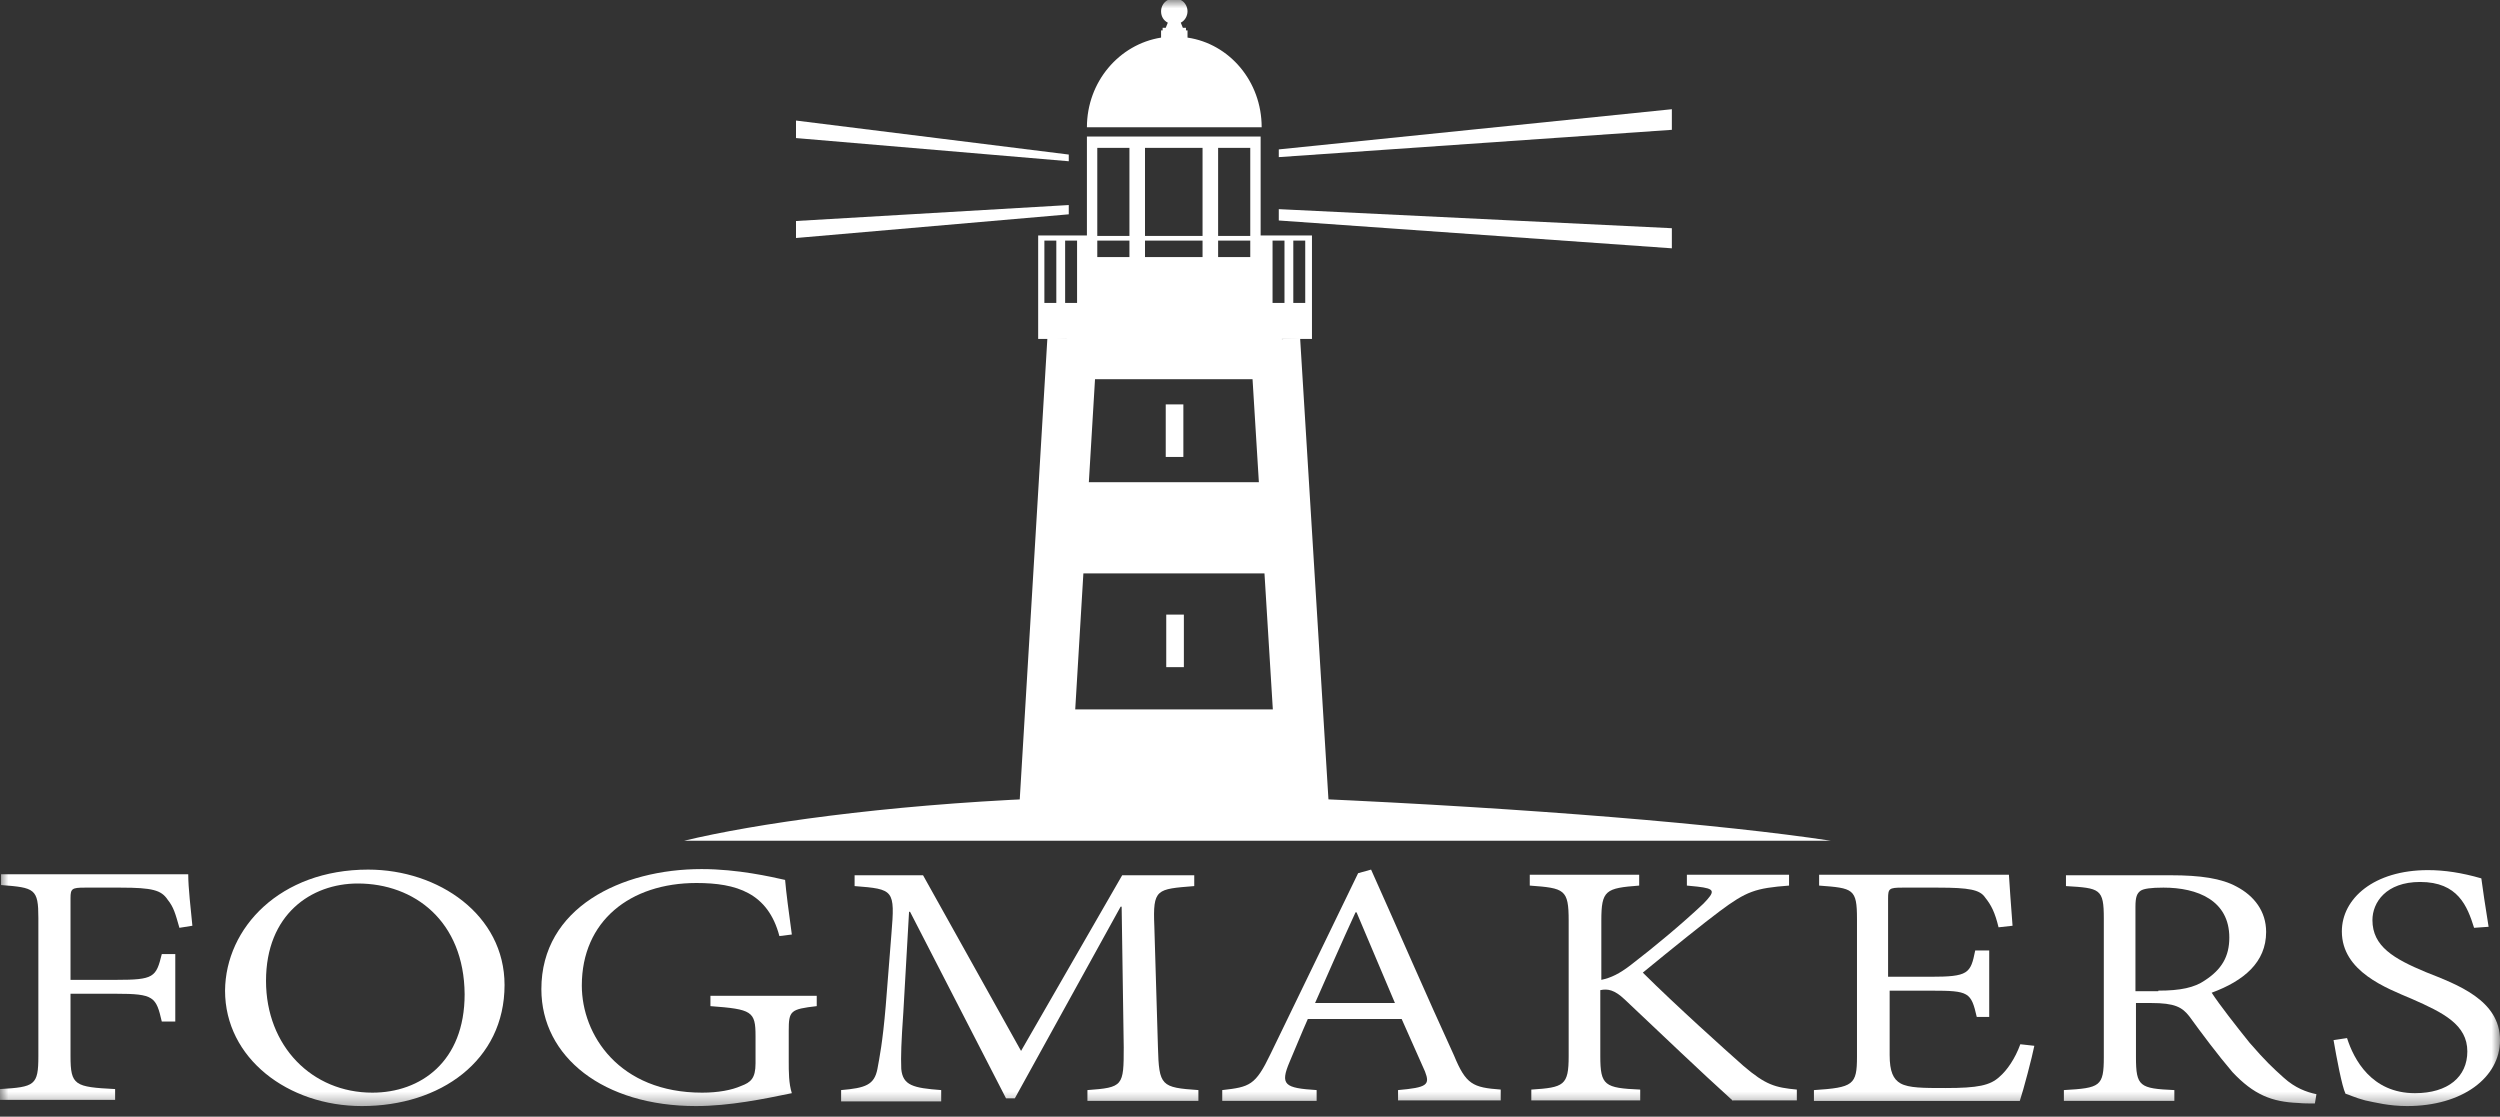<svg width="150" height="67" viewBox="0 0 150 67" fill="none" xmlns="http://www.w3.org/2000/svg">
<rect x="0" y="0" width="150" height="67" fill="#333333" stroke="none"/>
<g clip-path="url(#clip0_367_11837)">
<mask id="mask0_367_11837" style="mask-type:luminance" maskUnits="userSpaceOnUse" x="0" y="0" width="150" height="67">
<path d="M150 0H0V66.562H150V0Z" fill="white"/>
</mask>
<g mask="url(#mask0_367_11837)">
<path d="M10.765 55.669C10.517 54.803 10.423 54.432 10.05 53.969C9.676 53.412 9.147 53.258 7.25 53.258H5.072C4.325 53.258 4.231 53.32 4.231 53.876V58.791H6.97C9.241 58.791 9.365 58.636 9.708 57.245H10.517V61.294H9.708C9.365 59.811 9.241 59.625 6.97 59.625H4.231V63.365C4.231 65.127 4.48 65.22 6.907 65.344V65.993H0V65.344C2.085 65.22 2.302 65.127 2.302 63.365V55.081C2.302 53.32 2.085 53.258 0.062 53.103V52.454H11.294C11.294 53.289 11.45 54.556 11.543 55.545L10.765 55.669Z" fill="white"/>
<path d="M22.09 52.176C26.322 52.176 30.273 54.896 30.273 59.1C30.273 63.643 26.415 66.364 21.717 66.364C17.268 66.364 13.503 63.489 13.503 59.44C13.534 55.669 16.801 52.176 22.09 52.176ZM21.468 53.01C18.668 53.01 15.961 54.865 15.961 58.852C15.961 62.778 18.73 65.56 22.339 65.56C25.233 65.56 27.878 63.705 27.878 59.656C27.846 55.267 24.86 53.01 21.468 53.01Z" fill="white"/>
<path d="M49.004 60.368C47.417 60.553 47.324 60.646 47.324 61.851V63.644C47.324 64.324 47.324 65.004 47.51 65.591C45.861 65.931 43.777 66.364 41.754 66.364C36.216 66.364 32.482 63.428 32.482 59.348C32.482 54.464 37.274 52.145 42.097 52.145C44.275 52.145 46.266 52.609 47.106 52.795C47.168 53.536 47.324 54.711 47.51 56.071L46.764 56.164C46.079 53.567 44.181 52.98 41.785 52.98C37.803 52.98 34.909 55.267 34.909 59.131C34.909 62.099 37.15 65.56 42.128 65.56C43.092 65.56 43.901 65.406 44.461 65.159C45.052 64.942 45.332 64.695 45.332 63.799V62.16C45.332 60.677 45.115 60.553 42.626 60.368V59.749H49.004V60.368Z" fill="white"/>
<path d="M65.246 66.054V65.405C67.393 65.251 67.424 65.158 67.424 62.84L67.299 54.401H67.237L60.89 65.9H60.361L54.605 54.71H54.543L54.2 60.738C54.076 62.53 54.045 63.365 54.076 64.138C54.169 65.127 54.792 65.281 56.472 65.405V66.085H50.467V65.405C51.929 65.281 52.458 65.096 52.645 64.138C52.769 63.458 52.956 62.561 53.143 60.367L53.485 56.039C53.703 53.381 53.64 53.35 51.276 53.165V52.516H55.383L61.263 63.056L67.331 52.516H71.655V53.165C69.384 53.35 69.166 53.319 69.26 55.576L69.477 62.84C69.54 65.158 69.664 65.251 71.904 65.405V66.054H65.246Z" fill="white"/>
<path d="M83.883 66.054V65.405C85.625 65.251 85.812 65.096 85.501 64.293L84.1 61.14H78.469C78.096 61.974 77.753 62.84 77.38 63.705C76.789 65.096 77.069 65.282 78.998 65.405V66.054H73.335V65.405C74.984 65.22 75.326 65.127 76.229 63.242L81.487 52.392L82.265 52.176C83.82 55.638 85.625 59.811 87.243 63.334C87.959 65.065 88.363 65.251 90.043 65.374V66.023H83.883V66.054ZM81.394 54.741H81.331C80.491 56.565 79.682 58.42 78.904 60.181H83.696L81.394 54.741Z" fill="white"/>
<path d="M103.982 66.055C101.898 64.169 99.907 62.253 97.48 59.966C96.858 59.378 96.453 59.316 96.018 59.409V63.366C96.018 65.128 96.266 65.282 98.413 65.375V66.024H91.879V65.375C93.84 65.251 94.12 65.128 94.12 63.366V55.236C94.12 53.351 93.871 53.289 91.786 53.135V52.485H98.351V53.135C96.329 53.289 96.08 53.413 96.08 55.236V58.791C96.671 58.667 97.169 58.42 97.853 57.895C99.222 56.844 100.902 55.453 102.209 54.216C102.925 53.474 102.925 53.32 101.836 53.196L101.213 53.135V52.485H107.343V53.135C105.32 53.289 104.791 53.474 103.174 54.68C102.302 55.329 100.373 56.875 98.569 58.358C100.529 60.306 103.485 62.964 104.605 63.953C105.943 65.097 106.503 65.251 107.81 65.375V66.024H103.982V66.055Z" fill="white"/>
<path d="M122.06 62.748C121.935 63.397 121.406 65.406 121.188 66.055H108.836V65.406C111.201 65.251 111.419 65.097 111.419 63.397V55.144C111.419 53.32 111.201 53.289 109.147 53.135V52.485H120.535C120.566 52.949 120.659 54.402 120.753 55.545L119.913 55.638C119.695 54.742 119.477 54.309 119.104 53.845C118.793 53.382 118.139 53.258 116.304 53.258H114.126C113.348 53.258 113.285 53.32 113.285 53.907V58.606H115.806C118.108 58.606 118.233 58.42 118.513 57.029H119.353V61.017H118.606C118.264 59.533 118.139 59.44 115.899 59.44H113.379V63.304C113.379 64.293 113.597 64.757 114.032 65.004C114.53 65.282 115.401 65.282 116.739 65.282C118.668 65.282 119.415 65.128 119.975 64.602C120.411 64.231 120.908 63.52 121.22 62.655L122.06 62.748Z" fill="white"/>
<path d="M138.893 66.209C138.519 66.209 138.208 66.209 137.897 66.178C136.31 66.116 135.221 65.683 133.945 64.323C133.074 63.303 132.079 61.974 131.363 60.985C130.927 60.428 130.492 60.181 129.061 60.181H128.158V63.427C128.158 65.189 128.376 65.312 130.461 65.405V66.054H123.833V65.405C126.011 65.281 126.229 65.189 126.229 63.427V55.112C126.229 53.319 126.011 53.288 123.958 53.165V52.516H130.243C132.016 52.516 133.292 52.701 134.194 53.196C135.252 53.752 135.968 54.679 135.968 55.916C135.968 57.739 134.63 58.852 132.701 59.563C133.137 60.243 134.225 61.634 134.972 62.561C135.937 63.674 136.372 64.076 137.026 64.663C137.71 65.281 138.395 65.529 138.986 65.652L138.893 66.209ZM129.496 59.439C130.834 59.439 131.674 59.254 132.296 58.821C133.292 58.172 133.759 57.399 133.759 56.256C133.759 54.03 131.861 53.257 129.807 53.257C129.061 53.257 128.625 53.319 128.438 53.443C128.221 53.597 128.127 53.814 128.127 54.401V59.47H129.496V59.439Z" fill="white"/>
<path d="M148.445 55.669C148.04 54.371 147.48 52.918 145.209 52.918C143.155 52.918 142.346 54.154 142.346 55.205C142.346 56.782 143.622 57.523 145.551 58.327C147.418 59.069 150.001 59.996 150.001 62.407C150.001 64.664 147.729 66.364 144.431 66.364C143.342 66.364 142.502 66.147 141.911 66.024C141.32 65.869 140.946 65.684 140.729 65.622C140.511 65.158 140.2 63.489 140.013 62.407L140.822 62.284C141.226 63.551 142.284 65.591 144.898 65.591C146.889 65.591 148.04 64.602 148.04 63.087C148.04 61.48 146.609 60.769 144.711 59.934C143.187 59.285 140.511 58.296 140.511 55.885C140.511 53.907 142.44 52.207 145.676 52.207C146.671 52.207 147.698 52.362 148.88 52.702C148.974 53.443 149.098 54.216 149.316 55.607L148.445 55.669Z" fill="white"/>
<path d="M100.311 6.553L76.727 8.964V9.427L100.311 7.789V6.553Z" fill="white"/>
<path d="M76.727 12.549V13.229L100.311 14.899V13.693L76.727 12.549Z" fill="white"/>
<path d="M47.76 7.233L64.126 9.273V9.675L47.76 8.284V7.233Z" fill="white"/>
<path d="M64.126 12.302V12.859L47.76 14.28V13.26L64.126 12.302Z" fill="white"/>
<path d="M71.251 2.256V1.824H71.158V1.669H70.971L70.847 1.36C71.095 1.236 71.251 0.958 71.251 0.68C71.251 0.402 71.095 0.124 70.847 0H70.069C69.82 0.124 69.664 0.402 69.664 0.68C69.664 0.989 69.82 1.236 70.069 1.36L69.944 1.669H69.757V1.824H69.664V2.256C67.144 2.658 65.215 4.915 65.215 7.635H75.7C75.7 4.884 73.771 2.627 71.251 2.256Z" fill="white"/>
<path d="M41.04 50.446H109.863C103.329 49.456 91.818 48.498 78.594 47.911L78.252 42.563H62.633L62.322 47.911C52.988 48.313 45.271 49.425 41.04 50.446Z" fill="white"/>
<path d="M71.002 34.403H77.753L77.411 28.932H63.472L63.13 34.403H69.944" fill="white"/>
<path d="M76.913 20.338H78.718V14.126H75.638V8.191H65.215V14.126H62.29V20.338H64.001L63.846 22.75H77.038L76.913 20.338ZM63.379 18.175H62.663V14.435H63.379V18.175ZM64.624 18.175H63.908V14.435H64.624V18.175ZM67.766 15.424H65.837V14.435H67.766V15.424ZM67.766 14.157H65.837V8.871H67.766V14.157ZM72.153 15.424H68.7V14.435H72.153V15.424ZM72.153 14.157H68.7V8.871H72.153V14.157ZM75.016 15.424H73.087V14.435H75.016V15.424ZM75.016 14.157H73.087V8.871H75.016V14.157ZM77.598 14.435H78.314V18.175H77.598V14.435ZM76.353 14.435H77.069V18.175H76.353V14.435Z" fill="white"/>
<path d="M71.002 24.264H69.944V27.417H71.002V24.264Z" fill="white"/>
<path d="M71.032 36.876H69.975V40.029H71.032V36.876Z" fill="white"/>
<path d="M64.343 20.339L62.663 48.374" stroke="white" stroke-width="3" stroke-miterlimit="10"/>
<path d="M76.509 20.37L78.22 48.219" stroke="white" stroke-width="3" stroke-miterlimit="10"/>
</g>
</g>
<defs>
<clipPath id="clip0_367_11837">
<rect width="150" height="67" fill="white"/>
</clipPath>
</defs>
</svg>
